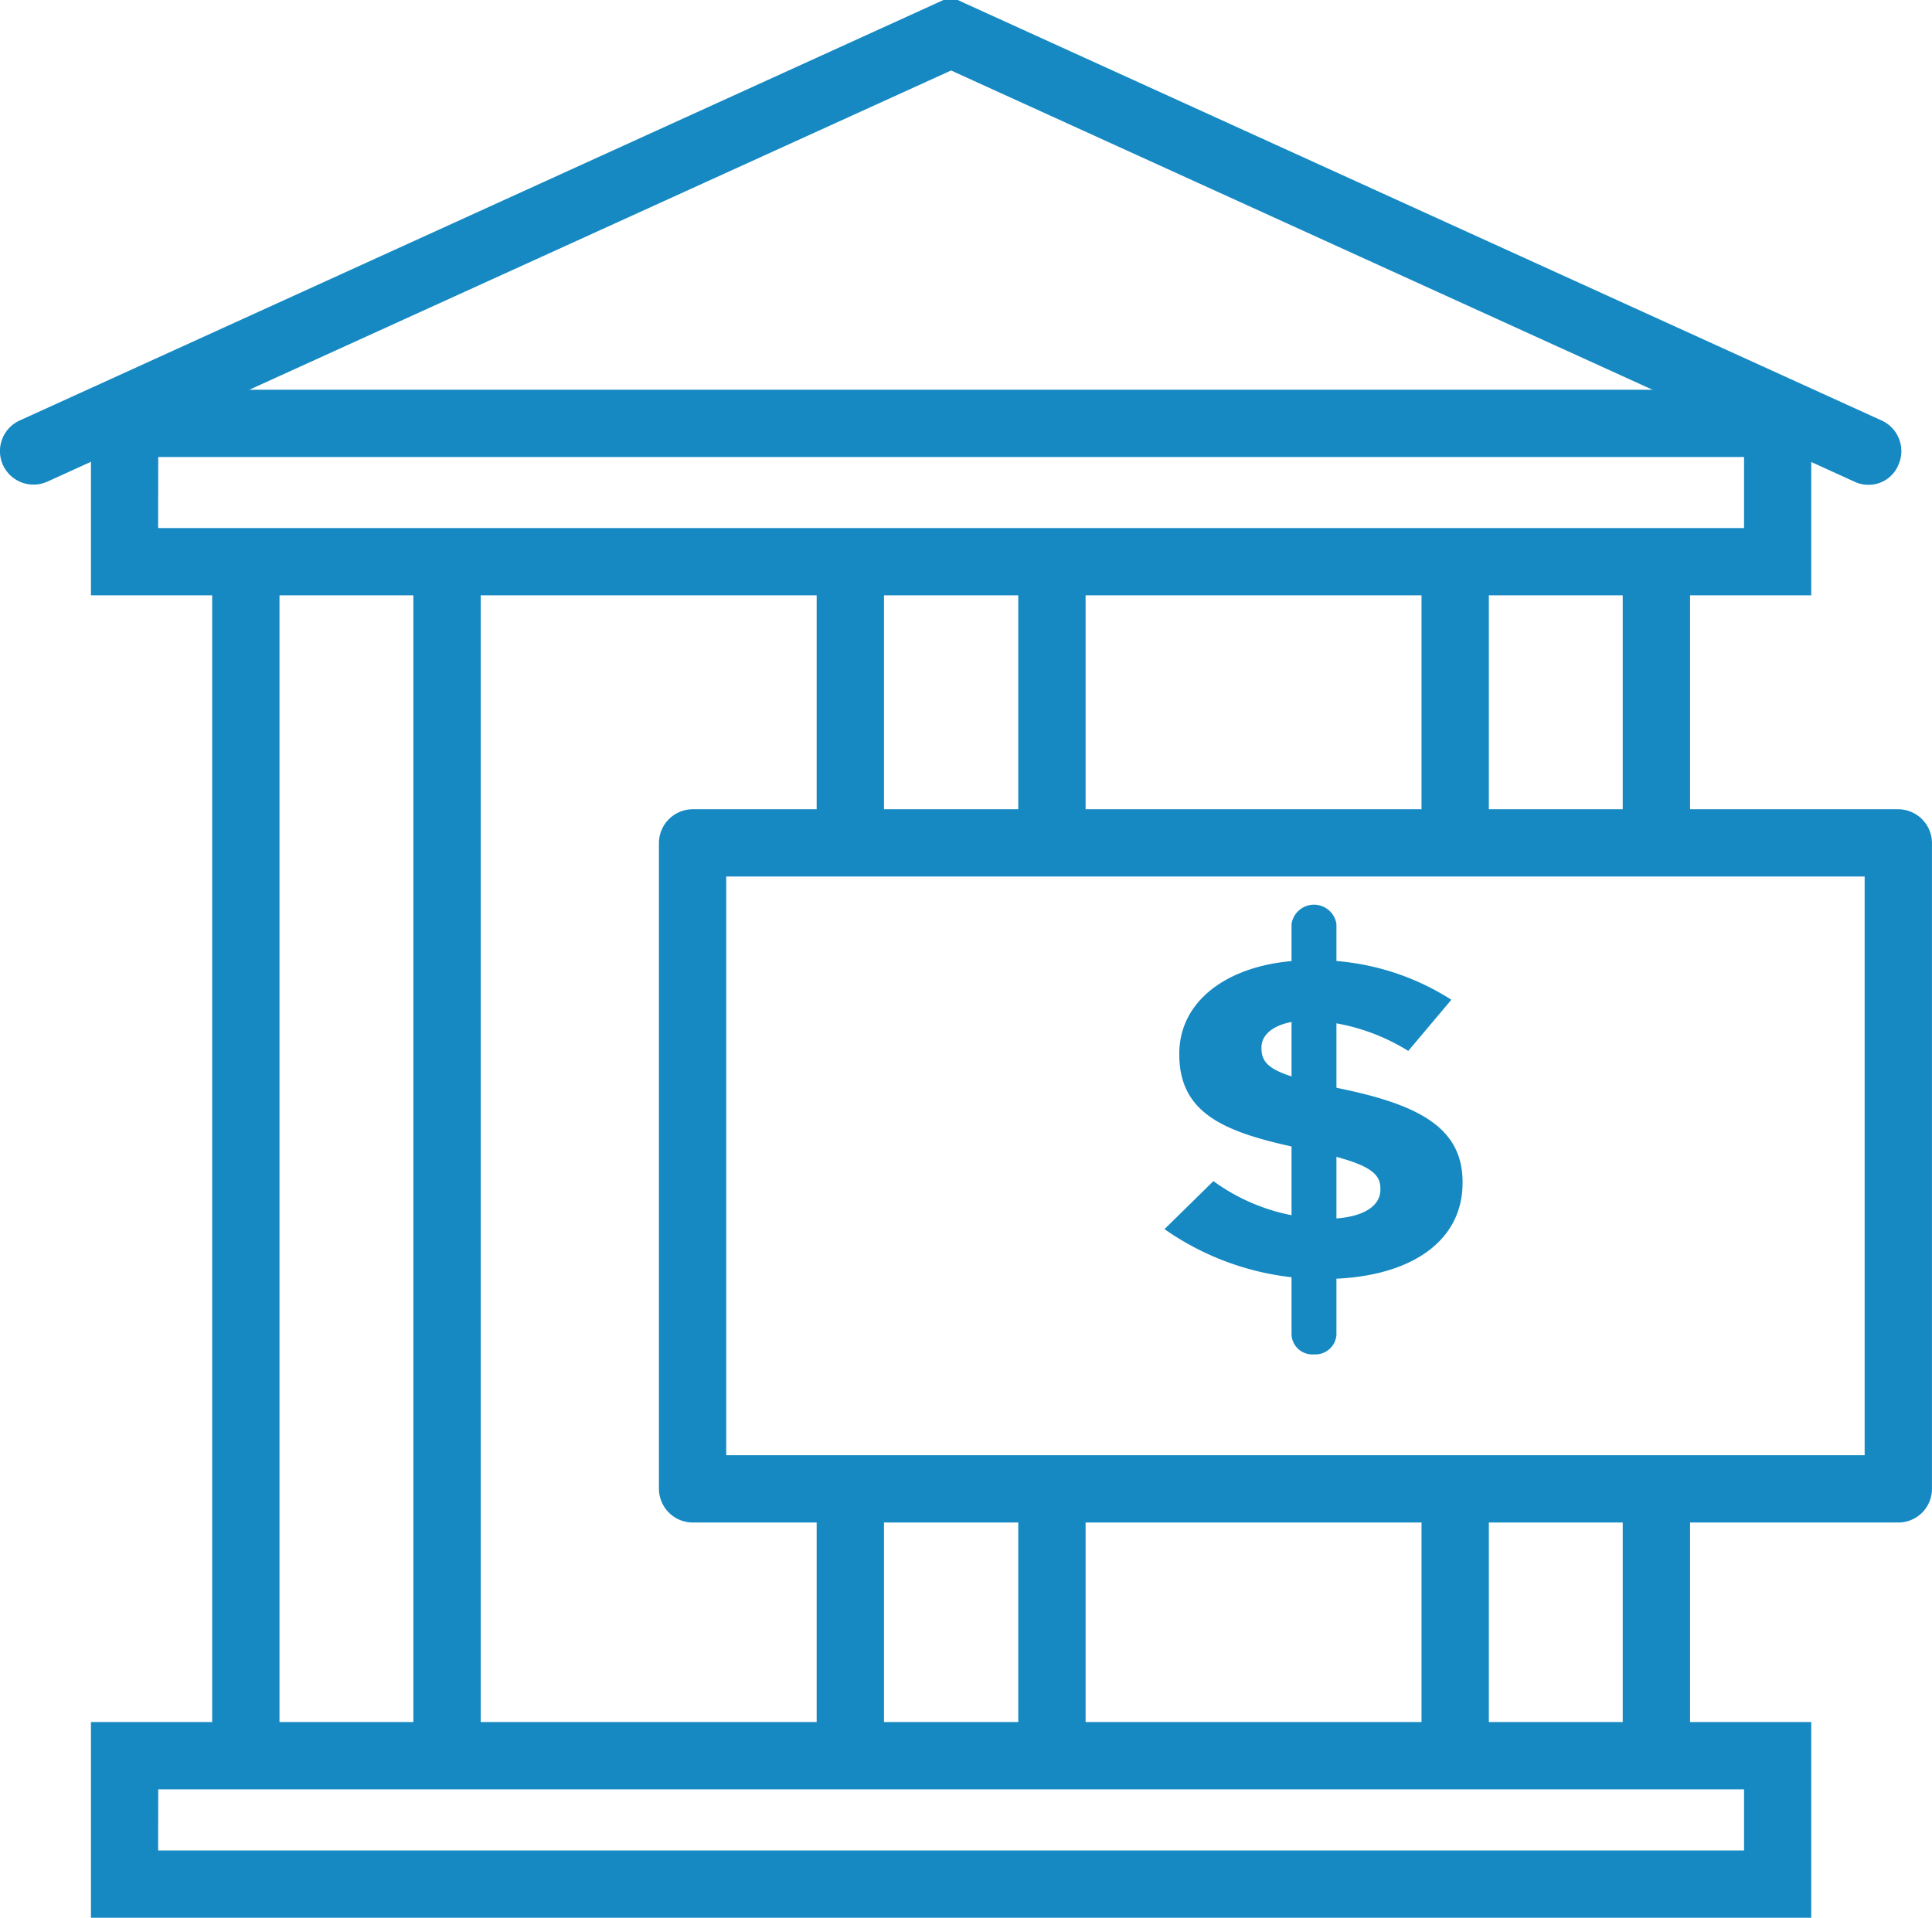 <svg id="Bank" xmlns="http://www.w3.org/2000/svg" viewBox="0 0 57.421 57">
  <defs>
    <style>
      .cls-1 {
        fill: #1689c3;
      }
    </style>
  </defs>
  <g id="Group_106" data-name="Group 106" transform="translate(0 0)">
    <path id="Path_272" data-name="Path 272" class="cls-1" d="M47.967,8.409a.929.929,0,0,1-.413-.093L20.706-3.905-6.155,8.316a1,1,0,0,1-1.318-.494A1,1,0,0,1-6.98,6.5L20.48-6h.426l.2.093L48.367,6.5a1,1,0,0,1,.493,1.321A.953.953,0,0,1,47.967,8.409Z" transform="translate(7.561 6)"/>
  </g>
  <g id="Group_107" data-name="Group 107" transform="translate(2.703 51.183)">
    <path id="Path_273" data-name="Path 273" class="cls-1" d="M63.829,384.217H12.7V378.4H63.829Zm-49.132-2H61.832V380.4H14.7Z" transform="translate(-12.7 -378.4)"/>
  </g>
  <g id="Group_108" data-name="Group 108" transform="translate(2.703 11.584)">
    <path id="Path_274" data-name="Path 274" class="cls-1" d="M63.829,87.111H12.7V81H63.829Zm-49.132-2H61.832V83H14.7Z" transform="translate(-12.7 -81)"/>
  </g>
  <g id="Group_109" data-name="Group 109" transform="translate(6.306 17.241)">
    <rect id="Rectangle_76" data-name="Rectangle 76" class="cls-1" width="2.001" height="34.702"/>
  </g>
  <g id="Group_110" data-name="Group 110" transform="translate(12.286 17.241)">
    <rect id="Rectangle_77" data-name="Rectangle 77" class="cls-1" width="2.001" height="34.702"/>
  </g>
  <g id="Group_111" data-name="Group 111" transform="translate(24.272 17.308)">
    <rect id="Rectangle_78" data-name="Rectangle 78" class="cls-1" width="2.001" height="7.752"/>
  </g>
  <g id="Group_112" data-name="Group 112" transform="translate(30.264 17.308)">
    <rect id="Rectangle_79" data-name="Rectangle 79" class="cls-1" width="2.001" height="7.752"/>
  </g>
  <g id="Group_113" data-name="Group 113" transform="translate(42.249 17.308)">
    <rect id="Rectangle_80" data-name="Rectangle 80" class="cls-1" width="2.001" height="7.752"/>
  </g>
  <g id="Group_114" data-name="Group 114" transform="translate(48.229 17.308)">
    <rect id="Rectangle_81" data-name="Rectangle 81" class="cls-1" width="2.001" height="7.752"/>
  </g>
  <g id="Group_115" data-name="Group 115" transform="translate(24.272 44.085)">
    <rect id="Rectangle_82" data-name="Rectangle 82" class="cls-1" width="2.001" height="7.752"/>
  </g>
  <g id="Group_116" data-name="Group 116" transform="translate(30.264 44.085)">
    <rect id="Rectangle_83" data-name="Rectangle 83" class="cls-1" width="2.001" height="7.752"/>
  </g>
  <g id="Group_117" data-name="Group 117" transform="translate(42.249 44.085)">
    <rect id="Rectangle_84" data-name="Rectangle 84" class="cls-1" width="2.001" height="7.752"/>
  </g>
  <g id="Group_118" data-name="Group 118" transform="translate(48.229 44.085)">
    <rect id="Rectangle_85" data-name="Rectangle 85" class="cls-1" width="2.001" height="7.752"/>
  </g>
  <g id="Group_119" data-name="Group 119" transform="translate(19.584 24.053)">
    <path id="Path_275" data-name="Path 275" class="cls-1" d="M176.837,196H141a1.008,1.008,0,0,1-1-1V175.8a1.008,1.008,0,0,1,1-1h35.836a1.008,1.008,0,0,1,1,1V195A1,1,0,0,1,176.837,196ZM142,194h33.835V176.8H142Z" transform="translate(-140 -174.8)"/>
  </g>
  <g id="Group_122" data-name="Group 122" transform="translate(34.61 26.887)">
    <g id="Group_120" data-name="Group 120" transform="translate(0 1.654)">
      <path id="Path_276" data-name="Path 276" class="cls-1" d="M252.4,216.392l1.454-1.428a5.831,5.831,0,0,0,3.349,1.121c1.014,0,1.614-.334,1.614-.867v-.027c0-.507-.387-.774-2.255-1.174-2.255-.467-3.722-.987-3.722-2.815v-.027c0-1.668,1.628-2.775,3.923-2.775a7.453,7.453,0,0,1,4.163,1.174l-1.281,1.521a6.046,6.046,0,0,0-2.922-.907c-.947,0-1.441.36-1.441.8v.027c0,.6.48.8,2.415,1.214,2.281.48,3.562,1.161,3.562,2.762v.027c0,1.828-1.694,2.855-4.123,2.855A8.169,8.169,0,0,1,252.4,216.392Z" transform="translate(-252.4 -208.4)"/>
    </g>
    <g id="Group_121" data-name="Group 121" transform="translate(3.776)">
      <path id="Path_277" data-name="Path 277" class="cls-1" d="M281.367,209.369a.62.62,0,0,1-.667-.574V196.574a.675.675,0,0,1,1.334,0v12.221A.629.629,0,0,1,281.367,209.369Z" transform="translate(-280.7 -196)"/>
    </g>
  </g>
</svg>
